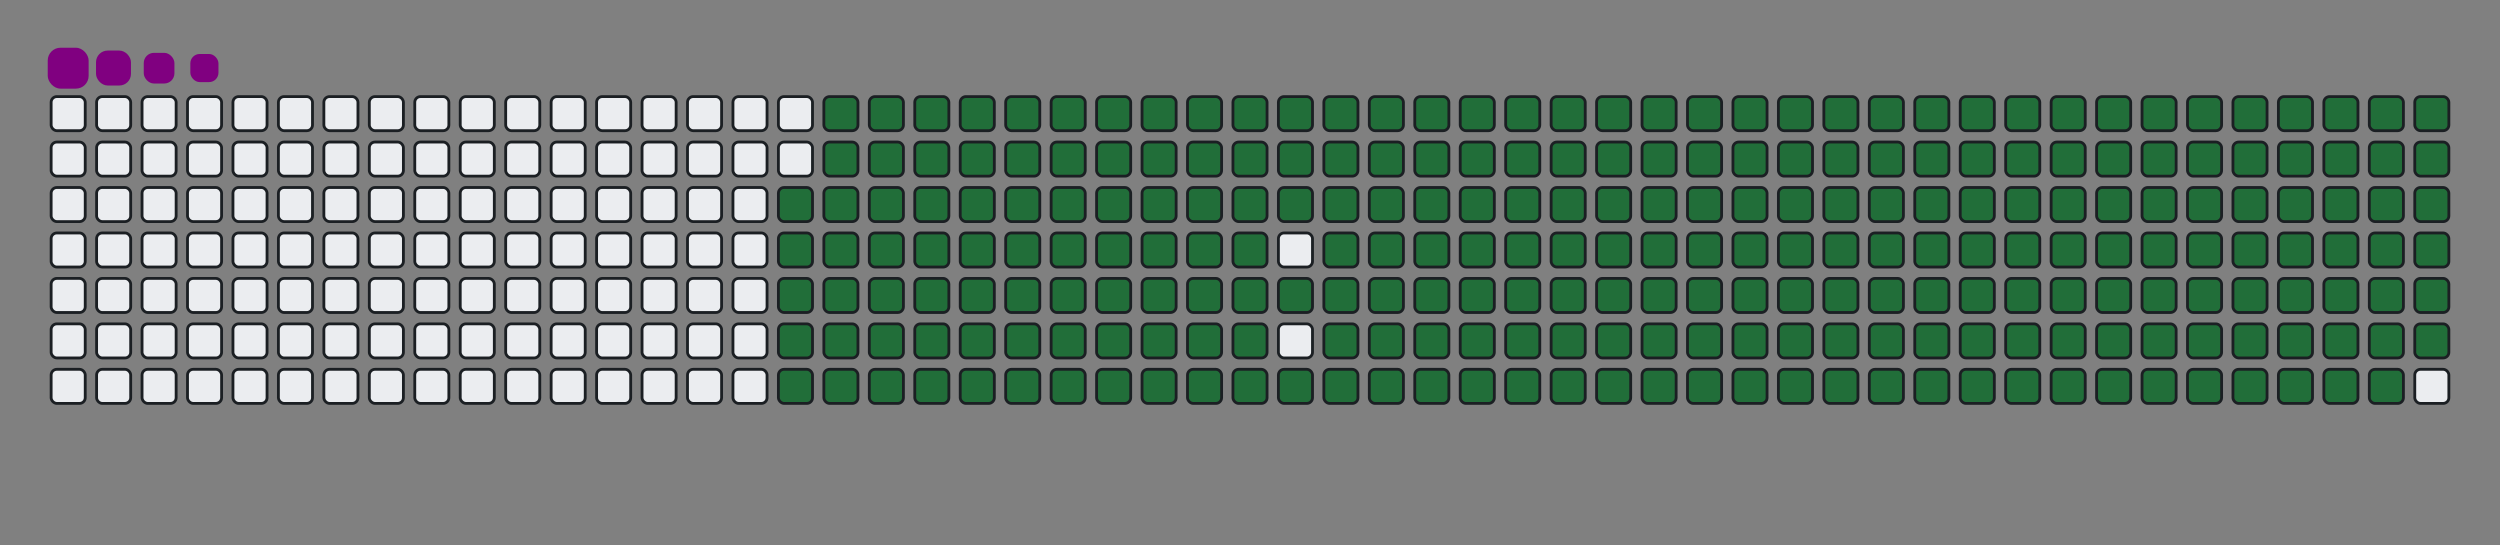 <svg viewBox="-16 -32 880 192" width="880" height="192" xmlns="http://www.w3.org/2000/svg"><rect x="-16" y="-32" width="880" height="192" fill="#808080" stroke="none"/><desc>Generated with https://github.com/Platane/snk</desc><style>:root{--cb:#1b1f230a;--cs:purple;--ce:#ebedf0;--c0:#ebedf0;--c1:#9be9a8;--c2:#40c463;--c3:#30a14e;--c4:#216e39}.c{shape-rendering:geometricPrecision;fill:#ebedf0;stroke-width:1px;stroke:#1b1f230a;animation:none 33700ms linear infinite;width:12px;height:12px}@keyframes c0{48.36%{fill:#216e39}48.38%,100%{fill:#ebedf0}}.c.c0{fill:#216e39;animation-name:c0}@keyframes c1{48.06%{fill:#216e39}48.08%,100%{fill:#ebedf0}}.c.c1{fill:#216e39;animation-name:c1}@keyframes c2{70.91%{fill:#216e39}70.93%,100%{fill:#ebedf0}}.c.c2{fill:#216e39;animation-name:c2}@keyframes c3{70.61%{fill:#216e39}70.63%,100%{fill:#ebedf0}}.c.c3{fill:#216e39;animation-name:c3}@keyframes c4{92.87%{fill:#216e39}92.89%,100%{fill:#ebedf0}}.c.c4{fill:#216e39;animation-name:c4}@keyframes c5{5.33%{fill:#216e39}5.35%,100%{fill:#ebedf0}}.c.c5{fill:#216e39;animation-name:c5}@keyframes c6{26.4%{fill:#216e39}26.42%,100%{fill:#ebedf0}}.c.c6{fill:#216e39;animation-name:c6}@keyframes c7{26.7%{fill:#216e39}26.72%,100%{fill:#ebedf0}}.c.c7{fill:#216e39;animation-name:c7}@keyframes c8{47.76%{fill:#216e39}47.78%,100%{fill:#ebedf0}}.c.c8{fill:#216e39;animation-name:c8}@keyframes c9{49.25%{fill:#216e39}49.27%,100%{fill:#ebedf0}}.c.c9{fill:#216e39;animation-name:c9}@keyframes ca{70.32%{fill:#216e39}70.34%,100%{fill:#ebedf0}}.c.ca{fill:#216e39;animation-name:ca}@keyframes cb{71.8%{fill:#216e39}71.82%,100%{fill:#ebedf0}}.c.cb{fill:#216e39;animation-name:cb}@keyframes cc{5.63%{fill:#216e39}5.65%,100%{fill:#ebedf0}}.c.cc{fill:#216e39;animation-name:cc}@keyframes cd{26.1%{fill:#216e39}26.12%,100%{fill:#ebedf0}}.c.cd{fill:#216e39;animation-name:cd}@keyframes ce{26.99%{fill:#216e39}27.01%,100%{fill:#ebedf0}}.c.ce{fill:#216e39;animation-name:ce}@keyframes cf{47.47%{fill:#216e39}47.49%,100%{fill:#ebedf0}}.c.cf{fill:#216e39;animation-name:cf}@keyframes cg{49.54%{fill:#216e39}49.56%,100%{fill:#ebedf0}}.c.cg{fill:#216e39;animation-name:cg}@keyframes ch{70.02%{fill:#216e39}70.04%,100%{fill:#ebedf0}}.c.ch{fill:#216e39;animation-name:ch}@keyframes ci{72.1%{fill:#216e39}72.12%,100%{fill:#ebedf0}}.c.ci{fill:#216e39;animation-name:ci}@keyframes cj{5.92%{fill:#216e39}5.94%,100%{fill:#ebedf0}}.c.cj{fill:#216e39;animation-name:cj}@keyframes ck{25.81%{fill:#216e39}25.83%,100%{fill:#ebedf0}}.c.ck{fill:#216e39;animation-name:ck}@keyframes cl{27.29%{fill:#216e39}27.31%,100%{fill:#ebedf0}}.c.cl{fill:#216e39;animation-name:cl}@keyframes cm{47.17%{fill:#216e39}47.19%,100%{fill:#ebedf0}}.c.cm{fill:#216e39;animation-name:cm}@keyframes cn{49.84%{fill:#216e39}49.86%,100%{fill:#ebedf0}}.c.cn{fill:#216e39;animation-name:cn}@keyframes co{69.72%{fill:#216e39}69.74%,100%{fill:#ebedf0}}.c.co{fill:#216e39;animation-name:co}@keyframes cp{72.39%{fill:#216e39}72.41%,100%{fill:#ebedf0}}.c.cp{fill:#216e39;animation-name:cp}@keyframes cq{6.22%{fill:#216e39}6.24%,100%{fill:#ebedf0}}.c.cq{fill:#216e39;animation-name:cq}@keyframes cr{25.51%{fill:#216e39}25.53%,100%{fill:#ebedf0}}.c.cr{fill:#216e39;animation-name:cr}@keyframes cs{27.59%{fill:#216e39}27.61%,100%{fill:#ebedf0}}.c.cs{fill:#216e39;animation-name:cs}@keyframes ct{46.87%{fill:#216e39}46.89%,100%{fill:#ebedf0}}.c.ct{fill:#216e39;animation-name:ct}@keyframes cu{50.14%{fill:#216e39}50.16%,100%{fill:#ebedf0}}.c.cu{fill:#216e39;animation-name:cu}@keyframes cv{69.43%{fill:#216e39}69.45%,100%{fill:#ebedf0}}.c.cv{fill:#216e39;animation-name:cv}@keyframes cw{72.69%{fill:#216e39}72.71%,100%{fill:#ebedf0}}.c.cw{fill:#216e39;animation-name:cw}@keyframes cx{6.52%{fill:#216e39}6.54%,100%{fill:#ebedf0}}.c.cx{fill:#216e39;animation-name:cx}@keyframes cy{25.21%{fill:#216e39}25.23%,100%{fill:#ebedf0}}.c.cy{fill:#216e39;animation-name:cy}@keyframes cz{27.88%{fill:#216e39}27.9%,100%{fill:#ebedf0}}.c.cz{fill:#216e39;animation-name:cz}@keyframes c10{46.58%{fill:#216e39}46.6%,100%{fill:#ebedf0}}.c.c10{fill:#216e39;animation-name:c10}@keyframes c11{50.44%{fill:#216e39}50.46%,100%{fill:#ebedf0}}.c.c11{fill:#216e39;animation-name:c11}@keyframes c12{69.13%{fill:#216e39}69.15%,100%{fill:#ebedf0}}.c.c12{fill:#216e39;animation-name:c12}@keyframes c13{72.99%{fill:#216e39}73.01%,100%{fill:#ebedf0}}.c.c13{fill:#216e39;animation-name:c13}@keyframes c14{6.81%{fill:#216e39}6.83%,100%{fill:#ebedf0}}.c.c14{fill:#216e39;animation-name:c14}@keyframes c15{24.92%{fill:#216e39}24.94%,100%{fill:#ebedf0}}.c.c15{fill:#216e39;animation-name:c15}@keyframes c16{28.18%{fill:#216e39}28.2%,100%{fill:#ebedf0}}.c.c16{fill:#216e39;animation-name:c16}@keyframes c17{46.28%{fill:#216e39}46.3%,100%{fill:#ebedf0}}.c.c17{fill:#216e39;animation-name:c17}@keyframes c18{50.73%{fill:#216e39}50.75%,100%{fill:#ebedf0}}.c.c18{fill:#216e39;animation-name:c18}@keyframes c19{68.83%{fill:#216e39}68.85%,100%{fill:#ebedf0}}.c.c19{fill:#216e39;animation-name:c19}@keyframes c1a{73.28%{fill:#216e39}73.3%,100%{fill:#ebedf0}}.c.c1a{fill:#216e39;animation-name:c1a}@keyframes c1b{7.11%{fill:#216e39}7.13%,100%{fill:#ebedf0}}.c.c1b{fill:#216e39;animation-name:c1b}@keyframes c1c{24.62%{fill:#216e39}24.64%,100%{fill:#ebedf0}}.c.c1c{fill:#216e39;animation-name:c1c}@keyframes c1d{28.48%{fill:#216e39}28.5%,100%{fill:#ebedf0}}.c.c1d{fill:#216e39;animation-name:c1d}@keyframes c1e{45.98%{fill:#216e39}46%,100%{fill:#ebedf0}}.c.c1e{fill:#216e39;animation-name:c1e}@keyframes c1f{51.03%{fill:#216e39}51.05%,100%{fill:#ebedf0}}.c.c1f{fill:#216e39;animation-name:c1f}@keyframes c1g{68.54%{fill:#216e39}68.56%,100%{fill:#ebedf0}}.c.c1g{fill:#216e39;animation-name:c1g}@keyframes c1h{73.58%{fill:#216e39}73.6%,100%{fill:#ebedf0}}.c.c1h{fill:#216e39;animation-name:c1h}@keyframes c1i{7.41%{fill:#216e39}7.43%,100%{fill:#ebedf0}}.c.c1i{fill:#216e39;animation-name:c1i}@keyframes c1j{24.32%{fill:#216e39}24.34%,100%{fill:#ebedf0}}.c.c1j{fill:#216e39;animation-name:c1j}@keyframes c1k{28.77%{fill:#216e39}28.79%,100%{fill:#ebedf0}}.c.c1k{fill:#216e39;animation-name:c1k}@keyframes c1l{45.69%{fill:#216e39}45.71%,100%{fill:#ebedf0}}.c.c1l{fill:#216e39;animation-name:c1l}@keyframes c1m{51.33%{fill:#216e39}51.35%,100%{fill:#ebedf0}}.c.c1m{fill:#216e39;animation-name:c1m}@keyframes c1n{68.24%{fill:#216e39}68.26%,100%{fill:#ebedf0}}.c.c1n{fill:#216e39;animation-name:c1n}@keyframes c1o{73.88%{fill:#216e39}73.9%,100%{fill:#ebedf0}}.c.c1o{fill:#216e39;animation-name:c1o}@keyframes c1p{7.71%{fill:#216e39}7.73%,100%{fill:#ebedf0}}.c.c1p{fill:#216e39;animation-name:c1p}@keyframes c1q{24.03%{fill:#216e39}24.05%,100%{fill:#ebedf0}}.c.c1q{fill:#216e39;animation-name:c1q}@keyframes c1r{29.07%{fill:#216e39}29.09%,100%{fill:#ebedf0}}.c.c1r{fill:#216e39;animation-name:c1r}@keyframes c1s{45.39%{fill:#216e39}45.41%,100%{fill:#ebedf0}}.c.c1s{fill:#216e39;animation-name:c1s}@keyframes c1t{51.62%{fill:#216e39}51.64%,100%{fill:#ebedf0}}.c.c1t{fill:#216e39;animation-name:c1t}@keyframes c1u{67.94%{fill:#216e39}67.96%,100%{fill:#ebedf0}}.c.c1u{fill:#216e39;animation-name:c1u}@keyframes c1v{74.17%{fill:#216e39}74.19%,100%{fill:#ebedf0}}.c.c1v{fill:#216e39;animation-name:c1v}@keyframes c1w{8%{fill:#216e39}8.02%,100%{fill:#ebedf0}}.c.c1w{fill:#216e39;animation-name:c1w}@keyframes c1x{23.73%{fill:#216e39}23.75%,100%{fill:#ebedf0}}.c.c1x{fill:#216e39;animation-name:c1x}@keyframes c1y{29.37%{fill:#216e39}29.39%,100%{fill:#ebedf0}}.c.c1y{fill:#216e39;animation-name:c1y}@keyframes c1z{45.09%{fill:#216e39}45.11%,100%{fill:#ebedf0}}.c.c1z{fill:#216e39;animation-name:c1z}@keyframes c20{51.92%{fill:#216e39}51.94%,100%{fill:#ebedf0}}.c.c20{fill:#216e39;animation-name:c20}@keyframes c21{67.65%{fill:#216e39}67.67%,100%{fill:#ebedf0}}.c.c21{fill:#216e39;animation-name:c21}@keyframes c22{74.47%{fill:#216e39}74.49%,100%{fill:#ebedf0}}.c.c22{fill:#216e39;animation-name:c22}@keyframes c23{8.3%{fill:#216e39}8.32%,100%{fill:#ebedf0}}.c.c23{fill:#216e39;animation-name:c23}@keyframes c24{23.43%{fill:#216e39}23.45%,100%{fill:#ebedf0}}.c.c24{fill:#216e39;animation-name:c24}@keyframes c25{29.66%{fill:#216e39}29.68%,100%{fill:#ebedf0}}.c.c25{fill:#216e39;animation-name:c25}@keyframes c26{52.22%{fill:#216e39}52.24%,100%{fill:#ebedf0}}.c.c26{fill:#216e39;animation-name:c26}@keyframes c27{74.77%{fill:#216e39}74.79%,100%{fill:#ebedf0}}.c.c27{fill:#216e39;animation-name:c27}@keyframes c28{8.6%{fill:#216e39}8.62%,100%{fill:#ebedf0}}.c.c28{fill:#216e39;animation-name:c28}@keyframes c29{23.14%{fill:#216e39}23.16%,100%{fill:#ebedf0}}.c.c29{fill:#216e39;animation-name:c29}@keyframes c2a{29.96%{fill:#216e39}29.98%,100%{fill:#ebedf0}}.c.c2a{fill:#216e39;animation-name:c2a}@keyframes c2b{44.5%{fill:#216e39}44.52%,100%{fill:#ebedf0}}.c.c2b{fill:#216e39;animation-name:c2b}@keyframes c2c{52.51%{fill:#216e39}52.53%,100%{fill:#ebedf0}}.c.c2c{fill:#216e39;animation-name:c2c}@keyframes c2d{67.05%{fill:#216e39}67.07%,100%{fill:#ebedf0}}.c.c2d{fill:#216e39;animation-name:c2d}@keyframes c2e{75.06%{fill:#216e39}75.08%,100%{fill:#ebedf0}}.c.c2e{fill:#216e39;animation-name:c2e}@keyframes c2f{8.89%{fill:#216e39}8.91%,100%{fill:#ebedf0}}.c.c2f{fill:#216e39;animation-name:c2f}@keyframes c2g{22.84%{fill:#216e39}22.86%,100%{fill:#ebedf0}}.c.c2g{fill:#216e39;animation-name:c2g}@keyframes c2h{30.26%{fill:#216e39}30.28%,100%{fill:#ebedf0}}.c.c2h{fill:#216e39;animation-name:c2h}@keyframes c2i{44.2%{fill:#216e39}44.22%,100%{fill:#ebedf0}}.c.c2i{fill:#216e39;animation-name:c2i}@keyframes c2j{52.81%{fill:#216e39}52.83%,100%{fill:#ebedf0}}.c.c2j{fill:#216e39;animation-name:c2j}@keyframes c2k{66.76%{fill:#216e39}66.78%,100%{fill:#ebedf0}}.c.c2k{fill:#216e39;animation-name:c2k}@keyframes c2l{75.36%{fill:#216e39}75.38%,100%{fill:#ebedf0}}.c.c2l{fill:#216e39;animation-name:c2l}@keyframes c2m{9.19%{fill:#216e39}9.21%,100%{fill:#ebedf0}}.c.c2m{fill:#216e39;animation-name:c2m}@keyframes c2n{22.54%{fill:#216e39}22.56%,100%{fill:#ebedf0}}.c.c2n{fill:#216e39;animation-name:c2n}@keyframes c2o{30.55%{fill:#216e39}30.57%,100%{fill:#ebedf0}}.c.c2o{fill:#216e39;animation-name:c2o}@keyframes c2p{43.91%{fill:#216e39}43.93%,100%{fill:#ebedf0}}.c.c2p{fill:#216e39;animation-name:c2p}@keyframes c2q{53.11%{fill:#216e39}53.13%,100%{fill:#ebedf0}}.c.c2q{fill:#216e39;animation-name:c2q}@keyframes c2r{66.46%{fill:#216e39}66.48%,100%{fill:#ebedf0}}.c.c2r{fill:#216e39;animation-name:c2r}@keyframes c2s{75.66%{fill:#216e39}75.68%,100%{fill:#ebedf0}}.c.c2s{fill:#216e39;animation-name:c2s}@keyframes c2t{9.49%{fill:#216e39}9.51%,100%{fill:#ebedf0}}.c.c2t{fill:#216e39;animation-name:c2t}@keyframes c2u{22.25%{fill:#216e39}22.27%,100%{fill:#ebedf0}}.c.c2u{fill:#216e39;animation-name:c2u}@keyframes c2v{30.85%{fill:#216e39}30.87%,100%{fill:#ebedf0}}.c.c2v{fill:#216e39;animation-name:c2v}@keyframes c2w{43.61%{fill:#216e39}43.63%,100%{fill:#ebedf0}}.c.c2w{fill:#216e39;animation-name:c2w}@keyframes c2x{53.4%{fill:#216e39}53.42%,100%{fill:#ebedf0}}.c.c2x{fill:#216e39;animation-name:c2x}@keyframes c2y{66.16%{fill:#216e39}66.18%,100%{fill:#ebedf0}}.c.c2y{fill:#216e39;animation-name:c2y}@keyframes c2z{75.95%{fill:#216e39}75.97%,100%{fill:#ebedf0}}.c.c2z{fill:#216e39;animation-name:c2z}@keyframes c30{9.78%{fill:#216e39}9.8%,100%{fill:#ebedf0}}.c.c30{fill:#216e39;animation-name:c30}@keyframes c31{21.95%{fill:#216e39}21.97%,100%{fill:#ebedf0}}.c.c31{fill:#216e39;animation-name:c31}@keyframes c32{31.15%{fill:#216e39}31.17%,100%{fill:#ebedf0}}.c.c32{fill:#216e39;animation-name:c32}@keyframes c33{43.31%{fill:#216e39}43.33%,100%{fill:#ebedf0}}.c.c33{fill:#216e39;animation-name:c33}@keyframes c34{53.7%{fill:#216e39}53.72%,100%{fill:#ebedf0}}.c.c34{fill:#216e39;animation-name:c34}@keyframes c35{65.87%{fill:#216e39}65.89%,100%{fill:#ebedf0}}.c.c35{fill:#216e39;animation-name:c35}@keyframes c36{76.25%{fill:#216e39}76.27%,100%{fill:#ebedf0}}.c.c36{fill:#216e39;animation-name:c36}@keyframes c37{10.08%{fill:#216e39}10.1%,100%{fill:#ebedf0}}.c.c37{fill:#216e39;animation-name:c37}@keyframes c38{21.65%{fill:#216e39}21.67%,100%{fill:#ebedf0}}.c.c38{fill:#216e39;animation-name:c38}@keyframes c39{31.44%{fill:#216e39}31.46%,100%{fill:#ebedf0}}.c.c39{fill:#216e39;animation-name:c39}@keyframes c3a{43.02%{fill:#216e39}43.04%,100%{fill:#ebedf0}}.c.c3a{fill:#216e39;animation-name:c3a}@keyframes c3b{54%{fill:#216e39}54.02%,100%{fill:#ebedf0}}.c.c3b{fill:#216e39;animation-name:c3b}@keyframes c3c{65.57%{fill:#216e39}65.59%,100%{fill:#ebedf0}}.c.c3c{fill:#216e39;animation-name:c3c}@keyframes c3d{76.55%{fill:#216e39}76.57%,100%{fill:#ebedf0}}.c.c3d{fill:#216e39;animation-name:c3d}@keyframes c3e{10.38%{fill:#216e39}10.4%,100%{fill:#ebedf0}}.c.c3e{fill:#216e39;animation-name:c3e}@keyframes c3f{21.35%{fill:#216e39}21.37%,100%{fill:#ebedf0}}.c.c3f{fill:#216e39;animation-name:c3f}@keyframes c3g{31.74%{fill:#216e39}31.76%,100%{fill:#ebedf0}}.c.c3g{fill:#216e39;animation-name:c3g}@keyframes c3h{42.72%{fill:#216e39}42.74%,100%{fill:#ebedf0}}.c.c3h{fill:#216e39;animation-name:c3h}@keyframes c3i{54.29%{fill:#216e39}54.31%,100%{fill:#ebedf0}}.c.c3i{fill:#216e39;animation-name:c3i}@keyframes c3j{65.27%{fill:#216e39}65.29%,100%{fill:#ebedf0}}.c.c3j{fill:#216e39;animation-name:c3j}@keyframes c3k{76.84%{fill:#216e39}76.86%,100%{fill:#ebedf0}}.c.c3k{fill:#216e39;animation-name:c3k}@keyframes c3l{10.67%{fill:#216e39}10.69%,100%{fill:#ebedf0}}.c.c3l{fill:#216e39;animation-name:c3l}@keyframes c3m{21.06%{fill:#216e39}21.08%,100%{fill:#ebedf0}}.c.c3m{fill:#216e39;animation-name:c3m}@keyframes c3n{32.04%{fill:#216e39}32.06%,100%{fill:#ebedf0}}.c.c3n{fill:#216e39;animation-name:c3n}@keyframes c3o{42.42%{fill:#216e39}42.44%,100%{fill:#ebedf0}}.c.c3o{fill:#216e39;animation-name:c3o}@keyframes c3p{54.59%{fill:#216e39}54.61%,100%{fill:#ebedf0}}.c.c3p{fill:#216e39;animation-name:c3p}@keyframes c3q{64.98%{fill:#216e39}65%,100%{fill:#ebedf0}}.c.c3q{fill:#216e39;animation-name:c3q}@keyframes c3r{77.14%{fill:#216e39}77.16%,100%{fill:#ebedf0}}.c.c3r{fill:#216e39;animation-name:c3r}@keyframes c3s{10.97%{fill:#216e39}10.99%,100%{fill:#ebedf0}}.c.c3s{fill:#216e39;animation-name:c3s}@keyframes c3t{20.76%{fill:#216e39}20.78%,100%{fill:#ebedf0}}.c.c3t{fill:#216e39;animation-name:c3t}@keyframes c3u{32.33%{fill:#216e39}32.35%,100%{fill:#ebedf0}}.c.c3u{fill:#216e39;animation-name:c3u}@keyframes c3v{42.13%{fill:#216e39}42.15%,100%{fill:#ebedf0}}.c.c3v{fill:#216e39;animation-name:c3v}@keyframes c3w{54.89%{fill:#216e39}54.91%,100%{fill:#ebedf0}}.c.c3w{fill:#216e39;animation-name:c3w}@keyframes c3x{64.68%{fill:#216e39}64.7%,100%{fill:#ebedf0}}.c.c3x{fill:#216e39;animation-name:c3x}@keyframes c3y{77.44%{fill:#216e39}77.46%,100%{fill:#ebedf0}}.c.c3y{fill:#216e39;animation-name:c3y}@keyframes c3z{11.27%{fill:#216e39}11.29%,100%{fill:#ebedf0}}.c.c3z{fill:#216e39;animation-name:c3z}@keyframes c40{20.46%{fill:#216e39}20.48%,100%{fill:#ebedf0}}.c.c40{fill:#216e39;animation-name:c40}@keyframes c41{32.63%{fill:#216e39}32.65%,100%{fill:#ebedf0}}.c.c41{fill:#216e39;animation-name:c41}@keyframes c42{41.83%{fill:#216e39}41.85%,100%{fill:#ebedf0}}.c.c42{fill:#216e39;animation-name:c42}@keyframes c43{55.18%{fill:#216e39}55.2%,100%{fill:#ebedf0}}.c.c43{fill:#216e39;animation-name:c43}@keyframes c44{64.38%{fill:#216e39}64.4%,100%{fill:#ebedf0}}.c.c44{fill:#216e39;animation-name:c44}@keyframes c45{77.73%{fill:#216e39}77.75%,100%{fill:#ebedf0}}.c.c45{fill:#216e39;animation-name:c45}@keyframes c46{11.56%{fill:#216e39}11.58%,100%{fill:#ebedf0}}.c.c46{fill:#216e39;animation-name:c46}@keyframes c47{20.17%{fill:#216e39}20.19%,100%{fill:#ebedf0}}.c.c47{fill:#216e39;animation-name:c47}@keyframes c48{32.93%{fill:#216e39}32.95%,100%{fill:#ebedf0}}.c.c48{fill:#216e39;animation-name:c48}@keyframes c49{41.53%{fill:#216e39}41.55%,100%{fill:#ebedf0}}.c.c49{fill:#216e39;animation-name:c49}@keyframes c4a{55.48%{fill:#216e39}55.5%,100%{fill:#ebedf0}}.c.c4a{fill:#216e39;animation-name:c4a}@keyframes c4b{64.08%{fill:#216e39}64.1%,100%{fill:#ebedf0}}.c.c4b{fill:#216e39;animation-name:c4b}@keyframes c4c{78.03%{fill:#216e39}78.05%,100%{fill:#ebedf0}}.c.c4c{fill:#216e39;animation-name:c4c}@keyframes c4d{11.86%{fill:#216e39}11.88%,100%{fill:#ebedf0}}.c.c4d{fill:#216e39;animation-name:c4d}@keyframes c4e{19.87%{fill:#216e39}19.89%,100%{fill:#ebedf0}}.c.c4e{fill:#216e39;animation-name:c4e}@keyframes c4f{33.22%{fill:#216e39}33.24%,100%{fill:#ebedf0}}.c.c4f{fill:#216e39;animation-name:c4f}@keyframes c4g{41.24%{fill:#216e39}41.26%,100%{fill:#ebedf0}}.c.c4g{fill:#216e39;animation-name:c4g}@keyframes c4h{55.78%{fill:#216e39}55.8%,100%{fill:#ebedf0}}.c.c4h{fill:#216e39;animation-name:c4h}@keyframes c4i{63.79%{fill:#216e39}63.81%,100%{fill:#ebedf0}}.c.c4i{fill:#216e39;animation-name:c4i}@keyframes c4j{78.33%{fill:#216e39}78.35%,100%{fill:#ebedf0}}.c.c4j{fill:#216e39;animation-name:c4j}@keyframes c4k{12.16%{fill:#216e39}12.18%,100%{fill:#ebedf0}}.c.c4k{fill:#216e39;animation-name:c4k}@keyframes c4l{19.57%{fill:#216e39}19.59%,100%{fill:#ebedf0}}.c.c4l{fill:#216e39;animation-name:c4l}@keyframes c4m{33.52%{fill:#216e39}33.54%,100%{fill:#ebedf0}}.c.c4m{fill:#216e39;animation-name:c4m}@keyframes c4n{40.94%{fill:#216e39}40.96%,100%{fill:#ebedf0}}.c.c4n{fill:#216e39;animation-name:c4n}@keyframes c4o{56.07%{fill:#216e39}56.09%,100%{fill:#ebedf0}}.c.c4o{fill:#216e39;animation-name:c4o}@keyframes c4p{63.49%{fill:#216e39}63.51%,100%{fill:#ebedf0}}.c.c4p{fill:#216e39;animation-name:c4p}@keyframes c4q{78.63%{fill:#216e39}78.65%,100%{fill:#ebedf0}}.c.c4q{fill:#216e39;animation-name:c4q}@keyframes c4r{12.45%{fill:#216e39}12.47%,100%{fill:#ebedf0}}.c.c4r{fill:#216e39;animation-name:c4r}@keyframes c4s{19.28%{fill:#216e39}19.3%,100%{fill:#ebedf0}}.c.c4s{fill:#216e39;animation-name:c4s}@keyframes c4t{33.82%{fill:#216e39}33.84%,100%{fill:#ebedf0}}.c.c4t{fill:#216e39;animation-name:c4t}@keyframes c4u{40.64%{fill:#216e39}40.66%,100%{fill:#ebedf0}}.c.c4u{fill:#216e39;animation-name:c4u}@keyframes c4v{56.37%{fill:#216e39}56.39%,100%{fill:#ebedf0}}.c.c4v{fill:#216e39;animation-name:c4v}@keyframes c4w{63.19%{fill:#216e39}63.21%,100%{fill:#ebedf0}}.c.c4w{fill:#216e39;animation-name:c4w}@keyframes c4x{78.92%{fill:#216e39}78.94%,100%{fill:#ebedf0}}.c.c4x{fill:#216e39;animation-name:c4x}@keyframes c4y{12.75%{fill:#216e39}12.77%,100%{fill:#ebedf0}}.c.c4y{fill:#216e39;animation-name:c4y}@keyframes c4z{18.98%{fill:#216e39}19%,100%{fill:#ebedf0}}.c.c4z{fill:#216e39;animation-name:c4z}@keyframes c50{34.11%{fill:#216e39}34.13%,100%{fill:#ebedf0}}.c.c50{fill:#216e39;animation-name:c50}@keyframes c51{40.35%{fill:#216e39}40.37%,100%{fill:#ebedf0}}.c.c51{fill:#216e39;animation-name:c51}@keyframes c52{56.67%{fill:#216e39}56.69%,100%{fill:#ebedf0}}.c.c52{fill:#216e39;animation-name:c52}@keyframes c53{62.9%{fill:#216e39}62.92%,100%{fill:#ebedf0}}.c.c53{fill:#216e39;animation-name:c53}@keyframes c54{79.22%{fill:#216e39}79.24%,100%{fill:#ebedf0}}.c.c54{fill:#216e39;animation-name:c54}@keyframes c55{13.05%{fill:#216e39}13.07%,100%{fill:#ebedf0}}.c.c55{fill:#216e39;animation-name:c55}@keyframes c56{18.68%{fill:#216e39}18.7%,100%{fill:#ebedf0}}.c.c56{fill:#216e39;animation-name:c56}@keyframes c57{34.41%{fill:#216e39}34.43%,100%{fill:#ebedf0}}.c.c57{fill:#216e39;animation-name:c57}@keyframes c58{40.05%{fill:#216e39}40.07%,100%{fill:#ebedf0}}.c.c58{fill:#216e39;animation-name:c58}@keyframes c59{56.96%{fill:#216e39}56.98%,100%{fill:#ebedf0}}.c.c59{fill:#216e39;animation-name:c59}@keyframes c5a{62.6%{fill:#216e39}62.62%,100%{fill:#ebedf0}}.c.c5a{fill:#216e39;animation-name:c5a}@keyframes c5b{79.52%{fill:#216e39}79.54%,100%{fill:#ebedf0}}.c.c5b{fill:#216e39;animation-name:c5b}@keyframes c5c{13.34%{fill:#216e39}13.36%,100%{fill:#ebedf0}}.c.c5c{fill:#216e39;animation-name:c5c}@keyframes c5d{18.39%{fill:#216e39}18.41%,100%{fill:#ebedf0}}.c.c5d{fill:#216e39;animation-name:c5d}@keyframes c5e{34.71%{fill:#216e39}34.73%,100%{fill:#ebedf0}}.c.c5e{fill:#216e39;animation-name:c5e}@keyframes c5f{39.75%{fill:#216e39}39.77%,100%{fill:#ebedf0}}.c.c5f{fill:#216e39;animation-name:c5f}@keyframes c5g{57.26%{fill:#216e39}57.28%,100%{fill:#ebedf0}}.c.c5g{fill:#216e39;animation-name:c5g}@keyframes c5h{62.3%{fill:#216e39}62.32%,100%{fill:#ebedf0}}.c.c5h{fill:#216e39;animation-name:c5h}@keyframes c5i{79.81%{fill:#216e39}79.83%,100%{fill:#ebedf0}}.c.c5i{fill:#216e39;animation-name:c5i}@keyframes c5j{13.64%{fill:#216e39}13.66%,100%{fill:#ebedf0}}.c.c5j{fill:#216e39;animation-name:c5j}@keyframes c5k{18.09%{fill:#216e39}18.11%,100%{fill:#ebedf0}}.c.c5k{fill:#216e39;animation-name:c5k}@keyframes c5l{35%{fill:#216e39}35.02%,100%{fill:#ebedf0}}.c.c5l{fill:#216e39;animation-name:c5l}@keyframes c5m{39.46%{fill:#216e39}39.48%,100%{fill:#ebedf0}}.c.c5m{fill:#216e39;animation-name:c5m}@keyframes c5n{57.56%{fill:#216e39}57.58%,100%{fill:#ebedf0}}.c.c5n{fill:#216e39;animation-name:c5n}@keyframes c5o{62.01%{fill:#216e39}62.03%,100%{fill:#ebedf0}}.c.c5o{fill:#216e39;animation-name:c5o}@keyframes c5p{80.11%{fill:#216e39}80.13%,100%{fill:#ebedf0}}.c.c5p{fill:#216e39;animation-name:c5p}@keyframes c5q{13.94%{fill:#216e39}13.96%,100%{fill:#ebedf0}}.c.c5q{fill:#216e39;animation-name:c5q}@keyframes c5r{17.79%{fill:#216e39}17.81%,100%{fill:#ebedf0}}.c.c5r{fill:#216e39;animation-name:c5r}@keyframes c5s{35.3%{fill:#216e39}35.32%,100%{fill:#ebedf0}}.c.c5s{fill:#216e39;animation-name:c5s}@keyframes c5t{39.16%{fill:#216e39}39.18%,100%{fill:#ebedf0}}.c.c5t{fill:#216e39;animation-name:c5t}@keyframes c5u{57.85%{fill:#216e39}57.87%,100%{fill:#ebedf0}}.c.c5u{fill:#216e39;animation-name:c5u}@keyframes c5v{61.71%{fill:#216e39}61.73%,100%{fill:#ebedf0}}.c.c5v{fill:#216e39;animation-name:c5v}@keyframes c5w{80.41%{fill:#216e39}80.43%,100%{fill:#ebedf0}}.c.c5w{fill:#216e39;animation-name:c5w}@keyframes c5x{14.23%{fill:#216e39}14.25%,100%{fill:#ebedf0}}.c.c5x{fill:#216e39;animation-name:c5x}@keyframes c5y{17.5%{fill:#216e39}17.52%,100%{fill:#ebedf0}}.c.c5y{fill:#216e39;animation-name:c5y}@keyframes c5z{35.6%{fill:#216e39}35.62%,100%{fill:#ebedf0}}.c.c5z{fill:#216e39;animation-name:c5z}@keyframes c60{38.86%{fill:#216e39}38.88%,100%{fill:#ebedf0}}.c.c60{fill:#216e39;animation-name:c60}@keyframes c61{58.15%{fill:#216e39}58.17%,100%{fill:#ebedf0}}.c.c61{fill:#216e39;animation-name:c61}@keyframes c62{61.41%{fill:#216e39}61.43%,100%{fill:#ebedf0}}.c.c62{fill:#216e39;animation-name:c62}@keyframes c63{80.7%{fill:#216e39}80.72%,100%{fill:#ebedf0}}.c.c63{fill:#216e39;animation-name:c63}@keyframes c64{14.53%{fill:#216e39}14.55%,100%{fill:#ebedf0}}.c.c64{fill:#216e39;animation-name:c64}@keyframes c65{17.2%{fill:#216e39}17.22%,100%{fill:#ebedf0}}.c.c65{fill:#216e39;animation-name:c65}@keyframes c66{35.9%{fill:#216e39}35.92%,100%{fill:#ebedf0}}.c.c66{fill:#216e39;animation-name:c66}@keyframes c67{38.57%{fill:#216e39}38.59%,100%{fill:#ebedf0}}.c.c67{fill:#216e39;animation-name:c67}@keyframes c68{58.45%{fill:#216e39}58.47%,100%{fill:#ebedf0}}.c.c68{fill:#216e39;animation-name:c68}@keyframes c69{61.12%{fill:#216e39}61.14%,100%{fill:#ebedf0}}.c.c69{fill:#216e39;animation-name:c69}@keyframes c6a{81%{fill:#216e39}81.02%,100%{fill:#ebedf0}}.c.c6a{fill:#216e39;animation-name:c6a}@keyframes c6b{14.83%{fill:#216e39}14.85%,100%{fill:#ebedf0}}.c.c6b{fill:#216e39;animation-name:c6b}@keyframes c6c{16.9%{fill:#216e39}16.92%,100%{fill:#ebedf0}}.c.c6c{fill:#216e39;animation-name:c6c}@keyframes c6d{36.19%{fill:#216e39}36.21%,100%{fill:#ebedf0}}.c.c6d{fill:#216e39;animation-name:c6d}@keyframes c6e{38.27%{fill:#216e39}38.29%,100%{fill:#ebedf0}}.c.c6e{fill:#216e39;animation-name:c6e}@keyframes c6f{58.74%{fill:#216e39}58.76%,100%{fill:#ebedf0}}.c.c6f{fill:#216e39;animation-name:c6f}@keyframes c6g{60.82%{fill:#216e39}60.84%,100%{fill:#ebedf0}}.c.c6g{fill:#216e39;animation-name:c6g}@keyframes c6h{81.3%{fill:#216e39}81.32%,100%{fill:#ebedf0}}.c.c6h{fill:#216e39;animation-name:c6h}@keyframes c6i{15.12%{fill:#216e39}15.14%,100%{fill:#ebedf0}}.c.c6i{fill:#216e39;animation-name:c6i}@keyframes c6j{16.61%{fill:#216e39}16.63%,100%{fill:#ebedf0}}.c.c6j{fill:#216e39;animation-name:c6j}@keyframes c6k{36.49%{fill:#216e39}36.51%,100%{fill:#ebedf0}}.c.c6k{fill:#216e39;animation-name:c6k}@keyframes c6l{37.97%{fill:#216e39}37.99%,100%{fill:#ebedf0}}.c.c6l{fill:#216e39;animation-name:c6l}@keyframes c6m{59.04%{fill:#216e39}59.06%,100%{fill:#ebedf0}}.c.c6m{fill:#216e39;animation-name:c6m}@keyframes c6n{60.52%{fill:#216e39}60.54%,100%{fill:#ebedf0}}.c.c6n{fill:#216e39;animation-name:c6n}@keyframes c6o{81.59%{fill:#216e39}81.61%,100%{fill:#ebedf0}}.c.c6o{fill:#216e39;animation-name:c6o}@keyframes c6p{15.42%{fill:#216e39}15.44%,100%{fill:#ebedf0}}.c.c6p{fill:#216e39;animation-name:c6p}@keyframes c6q{16.31%{fill:#216e39}16.33%,100%{fill:#ebedf0}}.c.c6q{fill:#216e39;animation-name:c6q}@keyframes c6r{36.79%{fill:#216e39}36.81%,100%{fill:#ebedf0}}.c.c6r{fill:#216e39;animation-name:c6r}@keyframes c6s{37.68%{fill:#216e39}37.7%,100%{fill:#ebedf0}}.c.c6s{fill:#216e39;animation-name:c6s}@keyframes c6t{59.34%{fill:#216e39}59.36%,100%{fill:#ebedf0}}.c.c6t{fill:#216e39;animation-name:c6t}@keyframes c6u{60.23%{fill:#216e39}60.25%,100%{fill:#ebedf0}}.c.c6u{fill:#216e39;animation-name:c6u}@keyframes c6v{81.89%{fill:#216e39}81.91%,100%{fill:#ebedf0}}.c.c6v{fill:#216e39;animation-name:c6v}@keyframes c6w{15.72%{fill:#216e39}15.74%,100%{fill:#ebedf0}}.c.c6w{fill:#216e39;animation-name:c6w}@keyframes c6x{16.01%{fill:#216e39}16.03%,100%{fill:#ebedf0}}.c.c6x{fill:#216e39;animation-name:c6x}@keyframes c6y{37.08%{fill:#216e39}37.1%,100%{fill:#ebedf0}}.c.c6y{fill:#216e39;animation-name:c6y}@keyframes c6z{37.38%{fill:#216e39}37.4%,100%{fill:#ebedf0}}.c.c6z{fill:#216e39;animation-name:c6z}@keyframes c70{59.63%{fill:#216e39}59.65%,100%{fill:#ebedf0}}.c.c70{fill:#216e39;animation-name:c70}@keyframes c71{59.93%{fill:#216e39}59.95%,100%{fill:#ebedf0}}.c.c71{fill:#216e39;animation-name:c71}.u{transform-origin:0 0;transform:scale(0,1);animation:none linear 33700ms infinite}@keyframes u0{5.33%{transform:scale(0.000,1)}5.35%,5.63%{transform:scale(0.004,1)}5.65%,5.92%{transform:scale(0.008,1)}5.94%,6.22%{transform:scale(0.012,1)}6.24%,6.52%{transform:scale(0.016,1)}6.54%,6.81%{transform:scale(0.020,1)}6.83%,7.11%{transform:scale(0.024,1)}7.13%,7.41%{transform:scale(0.028,1)}7.43%,7.71%{transform:scale(0.031,1)}7.73%,8%{transform:scale(0.035,1)}8.02%,8.3%{transform:scale(0.039,1)}8.32%,8.6%{transform:scale(0.043,1)}8.62%,8.89%{transform:scale(0.047,1)}8.91%,9.19%{transform:scale(0.051,1)}9.21%,9.49%{transform:scale(0.055,1)}9.51%,9.78%{transform:scale(0.059,1)}9.8%,10.08%{transform:scale(0.063,1)}10.1%,10.38%{transform:scale(0.067,1)}10.4%,10.67%{transform:scale(0.071,1)}10.69%,10.97%{transform:scale(0.075,1)}10.99%,11.27%{transform:scale(0.079,1)}11.29%,11.56%{transform:scale(0.083,1)}11.58%,11.86%{transform:scale(0.087,1)}11.88%,12.16%{transform:scale(0.091,1)}12.18%,12.45%{transform:scale(0.094,1)}12.47%,12.75%{transform:scale(0.098,1)}12.77%,13.05%{transform:scale(0.102,1)}13.07%,13.34%{transform:scale(0.106,1)}13.36%,13.64%{transform:scale(0.110,1)}13.66%,13.94%{transform:scale(0.114,1)}13.96%,14.23%{transform:scale(0.118,1)}14.25%,14.53%{transform:scale(0.122,1)}14.55%,14.83%{transform:scale(0.126,1)}14.85%,15.12%{transform:scale(0.130,1)}15.14%,15.42%{transform:scale(0.134,1)}15.44%,15.72%{transform:scale(0.138,1)}15.74%,16.01%{transform:scale(0.142,1)}16.03%,16.31%{transform:scale(0.146,1)}16.33%,16.61%{transform:scale(0.150,1)}16.63%,16.9%{transform:scale(0.154,1)}16.92%,17.2%{transform:scale(0.157,1)}17.22%,17.5%{transform:scale(0.161,1)}17.52%,17.79%{transform:scale(0.165,1)}17.81%,18.09%{transform:scale(0.169,1)}18.11%,18.39%{transform:scale(0.173,1)}18.41%,18.68%{transform:scale(0.177,1)}18.7%,18.98%{transform:scale(0.181,1)}19%,19.28%{transform:scale(0.185,1)}19.3%,19.57%{transform:scale(0.189,1)}19.59%,19.87%{transform:scale(0.193,1)}19.89%,20.17%{transform:scale(0.197,1)}20.19%,20.46%{transform:scale(0.201,1)}20.48%,20.76%{transform:scale(0.205,1)}20.78%,21.06%{transform:scale(0.209,1)}21.08%,21.35%{transform:scale(0.213,1)}21.37%,21.65%{transform:scale(0.217,1)}21.67%,21.95%{transform:scale(0.220,1)}21.97%,22.25%{transform:scale(0.224,1)}22.27%,22.54%{transform:scale(0.228,1)}22.56%,22.84%{transform:scale(0.232,1)}22.86%,23.14%{transform:scale(0.236,1)}23.16%,23.43%{transform:scale(0.240,1)}23.45%,23.73%{transform:scale(0.244,1)}23.75%,24.03%{transform:scale(0.248,1)}24.05%,24.32%{transform:scale(0.252,1)}24.34%,24.62%{transform:scale(0.256,1)}24.64%,24.92%{transform:scale(0.260,1)}24.94%,25.21%{transform:scale(0.264,1)}25.23%,25.51%{transform:scale(0.268,1)}25.53%,25.81%{transform:scale(0.272,1)}25.83%,26.1%{transform:scale(0.276,1)}26.12%,26.4%{transform:scale(0.280,1)}26.42%,26.7%{transform:scale(0.283,1)}26.72%,26.99%{transform:scale(0.287,1)}27.01%,27.29%{transform:scale(0.291,1)}27.31%,27.59%{transform:scale(0.295,1)}27.61%,27.88%{transform:scale(0.299,1)}27.9%,28.18%{transform:scale(0.303,1)}28.2%,28.48%{transform:scale(0.307,1)}28.5%,28.77%{transform:scale(0.311,1)}28.79%,29.07%{transform:scale(0.315,1)}29.09%,29.37%{transform:scale(0.319,1)}29.39%,29.66%{transform:scale(0.323,1)}29.68%,29.96%{transform:scale(0.327,1)}29.98%,30.26%{transform:scale(0.331,1)}30.28%,30.55%{transform:scale(0.335,1)}30.57%,30.85%{transform:scale(0.339,1)}30.87%,31.15%{transform:scale(0.343,1)}31.17%,31.44%{transform:scale(0.346,1)}31.46%,31.74%{transform:scale(0.350,1)}31.76%,32.04%{transform:scale(0.354,1)}32.06%,32.33%{transform:scale(0.358,1)}32.35%,32.63%{transform:scale(0.362,1)}32.65%,32.93%{transform:scale(0.366,1)}32.95%,33.22%{transform:scale(0.370,1)}33.24%,33.52%{transform:scale(0.374,1)}33.54%,33.82%{transform:scale(0.378,1)}33.84%,34.11%{transform:scale(0.382,1)}34.13%,34.41%{transform:scale(0.386,1)}34.43%,34.71%{transform:scale(0.390,1)}34.73%,35%{transform:scale(0.394,1)}35.02%,35.3%{transform:scale(0.398,1)}35.32%,35.6%{transform:scale(0.402,1)}35.62%,35.9%{transform:scale(0.406,1)}35.92%,36.19%{transform:scale(0.409,1)}36.21%,36.49%{transform:scale(0.413,1)}36.51%,36.79%{transform:scale(0.417,1)}36.81%,37.08%{transform:scale(0.421,1)}37.1%,37.38%{transform:scale(0.425,1)}37.4%,37.68%{transform:scale(0.429,1)}37.7%,37.97%{transform:scale(0.433,1)}37.99%,38.27%{transform:scale(0.437,1)}38.29%,38.57%{transform:scale(0.441,1)}38.59%,38.86%{transform:scale(0.445,1)}38.88%,39.16%{transform:scale(0.449,1)}39.18%,39.46%{transform:scale(0.453,1)}39.48%,39.75%{transform:scale(0.457,1)}39.77%,40.05%{transform:scale(0.461,1)}40.07%,40.35%{transform:scale(0.465,1)}40.37%,40.64%{transform:scale(0.469,1)}40.66%,40.94%{transform:scale(0.472,1)}40.96%,41.24%{transform:scale(0.476,1)}41.26%,41.53%{transform:scale(0.480,1)}41.55%,41.83%{transform:scale(0.484,1)}41.85%,42.13%{transform:scale(0.488,1)}42.15%,42.42%{transform:scale(0.492,1)}42.44%,42.72%{transform:scale(0.496,1)}42.74%,43.02%{transform:scale(0.500,1)}43.04%,43.31%{transform:scale(0.504,1)}43.33%,43.61%{transform:scale(0.508,1)}43.63%,43.91%{transform:scale(0.512,1)}43.93%,44.2%{transform:scale(0.516,1)}44.22%,44.5%{transform:scale(0.520,1)}44.52%,45.09%{transform:scale(0.524,1)}45.11%,45.39%{transform:scale(0.528,1)}45.41%,45.69%{transform:scale(0.531,1)}45.71%,45.98%{transform:scale(0.535,1)}46%,46.28%{transform:scale(0.539,1)}46.3%,46.58%{transform:scale(0.543,1)}46.6%,46.87%{transform:scale(0.547,1)}46.89%,47.17%{transform:scale(0.551,1)}47.19%,47.47%{transform:scale(0.555,1)}47.49%,47.76%{transform:scale(0.559,1)}47.78%,48.06%{transform:scale(0.563,1)}48.08%,48.36%{transform:scale(0.567,1)}48.38%,49.25%{transform:scale(0.571,1)}49.27%,49.54%{transform:scale(0.575,1)}49.56%,49.84%{transform:scale(0.579,1)}49.86%,50.14%{transform:scale(0.583,1)}50.16%,50.44%{transform:scale(0.587,1)}50.46%,50.73%{transform:scale(0.591,1)}50.75%,51.03%{transform:scale(0.594,1)}51.05%,51.33%{transform:scale(0.598,1)}51.35%,51.62%{transform:scale(0.602,1)}51.64%,51.92%{transform:scale(0.606,1)}51.94%,52.22%{transform:scale(0.610,1)}52.24%,52.51%{transform:scale(0.614,1)}52.53%,52.81%{transform:scale(0.618,1)}52.83%,53.11%{transform:scale(0.622,1)}53.13%,53.4%{transform:scale(0.626,1)}53.42%,53.7%{transform:scale(0.630,1)}53.72%,54%{transform:scale(0.634,1)}54.02%,54.29%{transform:scale(0.638,1)}54.31%,54.59%{transform:scale(0.642,1)}54.61%,54.89%{transform:scale(0.646,1)}54.91%,55.18%{transform:scale(0.650,1)}55.2%,55.48%{transform:scale(0.654,1)}55.5%,55.78%{transform:scale(0.657,1)}55.8%,56.07%{transform:scale(0.661,1)}56.09%,56.37%{transform:scale(0.665,1)}56.39%,56.67%{transform:scale(0.669,1)}56.69%,56.96%{transform:scale(0.673,1)}56.98%,57.26%{transform:scale(0.677,1)}57.28%,57.56%{transform:scale(0.681,1)}57.58%,57.85%{transform:scale(0.685,1)}57.87%,58.15%{transform:scale(0.689,1)}58.17%,58.45%{transform:scale(0.693,1)}58.47%,58.74%{transform:scale(0.697,1)}58.76%,59.04%{transform:scale(0.701,1)}59.06%,59.34%{transform:scale(0.705,1)}59.36%,59.63%{transform:scale(0.709,1)}59.65%,59.93%{transform:scale(0.713,1)}59.95%,60.23%{transform:scale(0.717,1)}60.25%,60.52%{transform:scale(0.720,1)}60.54%,60.82%{transform:scale(0.724,1)}60.84%,61.12%{transform:scale(0.728,1)}61.14%,61.41%{transform:scale(0.732,1)}61.43%,61.71%{transform:scale(0.736,1)}61.73%,62.01%{transform:scale(0.740,1)}62.03%,62.3%{transform:scale(0.744,1)}62.32%,62.6%{transform:scale(0.748,1)}62.62%,62.9%{transform:scale(0.752,1)}62.92%,63.19%{transform:scale(0.756,1)}63.21%,63.49%{transform:scale(0.760,1)}63.51%,63.79%{transform:scale(0.764,1)}63.81%,64.08%{transform:scale(0.768,1)}64.1%,64.38%{transform:scale(0.772,1)}64.4%,64.68%{transform:scale(0.776,1)}64.7%,64.98%{transform:scale(0.780,1)}65%,65.27%{transform:scale(0.783,1)}65.29%,65.57%{transform:scale(0.787,1)}65.59%,65.87%{transform:scale(0.791,1)}65.89%,66.16%{transform:scale(0.795,1)}66.18%,66.46%{transform:scale(0.799,1)}66.48%,66.76%{transform:scale(0.803,1)}66.78%,67.05%{transform:scale(0.807,1)}67.07%,67.65%{transform:scale(0.811,1)}67.67%,67.94%{transform:scale(0.815,1)}67.96%,68.24%{transform:scale(0.819,1)}68.26%,68.54%{transform:scale(0.823,1)}68.56%,68.83%{transform:scale(0.827,1)}68.85%,69.13%{transform:scale(0.831,1)}69.15%,69.43%{transform:scale(0.835,1)}69.45%,69.72%{transform:scale(0.839,1)}69.74%,70.02%{transform:scale(0.843,1)}70.04%,70.32%{transform:scale(0.846,1)}70.34%,70.61%{transform:scale(0.850,1)}70.63%,70.91%{transform:scale(0.854,1)}70.93%,71.8%{transform:scale(0.858,1)}71.82%,72.1%{transform:scale(0.862,1)}72.12%,72.39%{transform:scale(0.866,1)}72.41%,72.69%{transform:scale(0.870,1)}72.71%,72.99%{transform:scale(0.874,1)}73.01%,73.28%{transform:scale(0.878,1)}73.3%,73.58%{transform:scale(0.882,1)}73.6%,73.88%{transform:scale(0.886,1)}73.9%,74.17%{transform:scale(0.890,1)}74.19%,74.47%{transform:scale(0.894,1)}74.49%,74.77%{transform:scale(0.898,1)}74.79%,75.06%{transform:scale(0.902,1)}75.08%,75.36%{transform:scale(0.906,1)}75.38%,75.66%{transform:scale(0.909,1)}75.68%,75.95%{transform:scale(0.913,1)}75.97%,76.25%{transform:scale(0.917,1)}76.27%,76.55%{transform:scale(0.921,1)}76.57%,76.84%{transform:scale(0.925,1)}76.86%,77.14%{transform:scale(0.929,1)}77.16%,77.44%{transform:scale(0.933,1)}77.46%,77.73%{transform:scale(0.937,1)}77.75%,78.03%{transform:scale(0.941,1)}78.05%,78.33%{transform:scale(0.945,1)}78.35%,78.63%{transform:scale(0.949,1)}78.65%,78.92%{transform:scale(0.953,1)}78.94%,79.22%{transform:scale(0.957,1)}79.24%,79.52%{transform:scale(0.961,1)}79.54%,79.81%{transform:scale(0.965,1)}79.83%,80.11%{transform:scale(0.969,1)}80.13%,80.41%{transform:scale(0.972,1)}80.43%,80.7%{transform:scale(0.976,1)}80.72%,81%{transform:scale(0.980,1)}81.02%,81.3%{transform:scale(0.984,1)}81.32%,81.59%{transform:scale(0.988,1)}81.61%,81.89%{transform:scale(0.992,1)}81.91%,92.87%{transform:scale(0.996,1)}92.89%,100%{transform:scale(1.000,1)}}.u.u0{fill:#216e39;animation-name:u0;transform-origin:0.0px 0}.s{shape-rendering:geometricPrecision;fill:purple;animation:none linear 33700ms infinite}@keyframes s0{0%,99.7%{transform:translate(0px,-16px)}0.3%{transform:translate(0px,0px)}15.73%{transform:translate(832px,0px)}16.02%{transform:translate(832px,16px)}26.41%{transform:translate(272px,16px)}26.71%,48.66%{transform:translate(272px,32px)}37.09%{transform:translate(832px,32px)}37.39%{transform:translate(832px,48px)}48.07%{transform:translate(256px,48px)}48.37%{transform:translate(256px,32px)}49.26%,71.22%{transform:translate(272px,64px)}59.64%{transform:translate(832px,64px)}59.94%{transform:translate(832px,80px)}70.62%,92.58%{transform:translate(256px,80px)}70.92%{transform:translate(256px,64px)}71.81%{transform:translate(272px,96px)}81.9%{transform:translate(816px,96px)}82.2%{transform:translate(816px,80px)}92.88%{transform:translate(256px,96px)}93.18%{transform:translate(240px,96px)}94.07%{transform:translate(240px,48px)}95.25%{transform:translate(176px,48px)}95.55%{transform:translate(176px,32px)}95.85%{transform:translate(160px,32px)}96.44%{transform:translate(160px,0px)}97.33%{transform:translate(112px,0px)}97.63%{transform:translate(112px,-16px)}}.s.s0{transform:translate(0px,-16px);animation-name:s0}@keyframes s1{0%,99.7%{transform:translate(16px,-16px)}0.3%{transform:translate(0px,-16px)}0.59%{transform:translate(0px,0px)}16.02%{transform:translate(832px,0px)}16.32%{transform:translate(832px,16px)}26.71%{transform:translate(272px,16px)}27%,48.96%{transform:translate(272px,32px)}37.39%{transform:translate(832px,32px)}37.69%{transform:translate(832px,48px)}48.37%{transform:translate(256px,48px)}48.66%{transform:translate(256px,32px)}49.55%,71.51%{transform:translate(272px,64px)}59.94%{transform:translate(832px,64px)}60.24%{transform:translate(832px,80px)}70.92%,92.88%{transform:translate(256px,80px)}71.22%{transform:translate(256px,64px)}72.11%{transform:translate(272px,96px)}82.2%{transform:translate(816px,96px)}82.49%{transform:translate(816px,80px)}93.18%{transform:translate(256px,96px)}93.47%{transform:translate(240px,96px)}94.36%{transform:translate(240px,48px)}95.55%{transform:translate(176px,48px)}95.85%{transform:translate(176px,32px)}96.14%{transform:translate(160px,32px)}96.74%{transform:translate(160px,0px)}97.63%{transform:translate(112px,0px)}97.92%{transform:translate(112px,-16px)}}.s.s1{transform:translate(16px,-16px);animation-name:s1}@keyframes s2{0%,99.7%{transform:translate(32px,-16px)}0.59%{transform:translate(0px,-16px)}0.89%{transform:translate(0px,0px)}16.32%{transform:translate(832px,0px)}16.62%{transform:translate(832px,16px)}27%{transform:translate(272px,16px)}27.3%,49.26%{transform:translate(272px,32px)}37.69%{transform:translate(832px,32px)}37.98%{transform:translate(832px,48px)}48.66%{transform:translate(256px,48px)}48.96%{transform:translate(256px,32px)}49.85%,71.81%{transform:translate(272px,64px)}60.24%{transform:translate(832px,64px)}60.53%{transform:translate(832px,80px)}71.22%,93.18%{transform:translate(256px,80px)}71.51%{transform:translate(256px,64px)}72.4%{transform:translate(272px,96px)}82.49%{transform:translate(816px,96px)}82.79%{transform:translate(816px,80px)}93.47%{transform:translate(256px,96px)}93.77%{transform:translate(240px,96px)}94.66%{transform:translate(240px,48px)}95.85%{transform:translate(176px,48px)}96.14%{transform:translate(176px,32px)}96.44%{transform:translate(160px,32px)}97.03%{transform:translate(160px,0px)}97.92%{transform:translate(112px,0px)}98.22%{transform:translate(112px,-16px)}}.s.s2{transform:translate(32px,-16px);animation-name:s2}@keyframes s3{0%,99.7%{transform:translate(48px,-16px)}0.89%{transform:translate(0px,-16px)}1.19%{transform:translate(0px,0px)}16.62%{transform:translate(832px,0px)}16.91%{transform:translate(832px,16px)}27.3%{transform:translate(272px,16px)}27.6%,49.55%{transform:translate(272px,32px)}37.98%{transform:translate(832px,32px)}38.28%{transform:translate(832px,48px)}48.96%{transform:translate(256px,48px)}49.26%{transform:translate(256px,32px)}50.15%,72.11%{transform:translate(272px,64px)}60.53%{transform:translate(832px,64px)}60.83%{transform:translate(832px,80px)}71.51%,93.47%{transform:translate(256px,80px)}71.81%{transform:translate(256px,64px)}72.7%{transform:translate(272px,96px)}82.79%{transform:translate(816px,96px)}83.09%{transform:translate(816px,80px)}93.77%{transform:translate(256px,96px)}94.07%{transform:translate(240px,96px)}94.96%{transform:translate(240px,48px)}96.14%{transform:translate(176px,48px)}96.44%{transform:translate(176px,32px)}96.74%{transform:translate(160px,32px)}97.33%{transform:translate(160px,0px)}98.22%{transform:translate(112px,0px)}98.52%{transform:translate(112px,-16px)}}.s.s3{transform:translate(48px,-16px);animation-name:s3}</style><rect class="c" x="2" y="2" rx="2" ry="2"/><rect class="c" x="2" y="18" rx="2" ry="2"/><rect class="c" x="2" y="34" rx="2" ry="2"/><rect class="c" x="2" y="50" rx="2" ry="2"/><rect class="c" x="2" y="66" rx="2" ry="2"/><rect class="c" x="2" y="82" rx="2" ry="2"/><rect class="c" x="2" y="98" rx="2" ry="2"/><rect class="c" x="18" y="2" rx="2" ry="2"/><rect class="c" x="18" y="18" rx="2" ry="2"/><rect class="c" x="18" y="34" rx="2" ry="2"/><rect class="c" x="18" y="50" rx="2" ry="2"/><rect class="c" x="18" y="66" rx="2" ry="2"/><rect class="c" x="18" y="82" rx="2" ry="2"/><rect class="c" x="18" y="98" rx="2" ry="2"/><rect class="c" x="34" y="2" rx="2" ry="2"/><rect class="c" x="34" y="18" rx="2" ry="2"/><rect class="c" x="34" y="34" rx="2" ry="2"/><rect class="c" x="34" y="50" rx="2" ry="2"/><rect class="c" x="34" y="66" rx="2" ry="2"/><rect class="c" x="34" y="82" rx="2" ry="2"/><rect class="c" x="34" y="98" rx="2" ry="2"/><rect class="c" x="50" y="2" rx="2" ry="2"/><rect class="c" x="50" y="18" rx="2" ry="2"/><rect class="c" x="50" y="34" rx="2" ry="2"/><rect class="c" x="50" y="50" rx="2" ry="2"/><rect class="c" x="50" y="66" rx="2" ry="2"/><rect class="c" x="50" y="82" rx="2" ry="2"/><rect class="c" x="50" y="98" rx="2" ry="2"/><rect class="c" x="66" y="2" rx="2" ry="2"/><rect class="c" x="66" y="18" rx="2" ry="2"/><rect class="c" x="66" y="34" rx="2" ry="2"/><rect class="c" x="66" y="50" rx="2" ry="2"/><rect class="c" x="66" y="66" rx="2" ry="2"/><rect class="c" x="66" y="82" rx="2" ry="2"/><rect class="c" x="66" y="98" rx="2" ry="2"/><rect class="c" x="82" y="2" rx="2" ry="2"/><rect class="c" x="82" y="18" rx="2" ry="2"/><rect class="c" x="82" y="34" rx="2" ry="2"/><rect class="c" x="82" y="50" rx="2" ry="2"/><rect class="c" x="82" y="66" rx="2" ry="2"/><rect class="c" x="82" y="82" rx="2" ry="2"/><rect class="c" x="82" y="98" rx="2" ry="2"/><rect class="c" x="98" y="2" rx="2" ry="2"/><rect class="c" x="98" y="18" rx="2" ry="2"/><rect class="c" x="98" y="34" rx="2" ry="2"/><rect class="c" x="98" y="50" rx="2" ry="2"/><rect class="c" x="98" y="66" rx="2" ry="2"/><rect class="c" x="98" y="82" rx="2" ry="2"/><rect class="c" x="98" y="98" rx="2" ry="2"/><rect class="c" x="114" y="2" rx="2" ry="2"/><rect class="c" x="114" y="18" rx="2" ry="2"/><rect class="c" x="114" y="34" rx="2" ry="2"/><rect class="c" x="114" y="50" rx="2" ry="2"/><rect class="c" x="114" y="66" rx="2" ry="2"/><rect class="c" x="114" y="82" rx="2" ry="2"/><rect class="c" x="114" y="98" rx="2" ry="2"/><rect class="c" x="130" y="2" rx="2" ry="2"/><rect class="c" x="130" y="18" rx="2" ry="2"/><rect class="c" x="130" y="34" rx="2" ry="2"/><rect class="c" x="130" y="50" rx="2" ry="2"/><rect class="c" x="130" y="66" rx="2" ry="2"/><rect class="c" x="130" y="82" rx="2" ry="2"/><rect class="c" x="130" y="98" rx="2" ry="2"/><rect class="c" x="146" y="2" rx="2" ry="2"/><rect class="c" x="146" y="18" rx="2" ry="2"/><rect class="c" x="146" y="34" rx="2" ry="2"/><rect class="c" x="146" y="50" rx="2" ry="2"/><rect class="c" x="146" y="66" rx="2" ry="2"/><rect class="c" x="146" y="82" rx="2" ry="2"/><rect class="c" x="146" y="98" rx="2" ry="2"/><rect class="c" x="162" y="2" rx="2" ry="2"/><rect class="c" x="162" y="18" rx="2" ry="2"/><rect class="c" x="162" y="34" rx="2" ry="2"/><rect class="c" x="162" y="50" rx="2" ry="2"/><rect class="c" x="162" y="66" rx="2" ry="2"/><rect class="c" x="162" y="82" rx="2" ry="2"/><rect class="c" x="162" y="98" rx="2" ry="2"/><rect class="c" x="178" y="2" rx="2" ry="2"/><rect class="c" x="178" y="18" rx="2" ry="2"/><rect class="c" x="178" y="34" rx="2" ry="2"/><rect class="c" x="178" y="50" rx="2" ry="2"/><rect class="c" x="178" y="66" rx="2" ry="2"/><rect class="c" x="178" y="82" rx="2" ry="2"/><rect class="c" x="178" y="98" rx="2" ry="2"/><rect class="c" x="194" y="2" rx="2" ry="2"/><rect class="c" x="194" y="18" rx="2" ry="2"/><rect class="c" x="194" y="34" rx="2" ry="2"/><rect class="c" x="194" y="50" rx="2" ry="2"/><rect class="c" x="194" y="66" rx="2" ry="2"/><rect class="c" x="194" y="82" rx="2" ry="2"/><rect class="c" x="194" y="98" rx="2" ry="2"/><rect class="c" x="210" y="2" rx="2" ry="2"/><rect class="c" x="210" y="18" rx="2" ry="2"/><rect class="c" x="210" y="34" rx="2" ry="2"/><rect class="c" x="210" y="50" rx="2" ry="2"/><rect class="c" x="210" y="66" rx="2" ry="2"/><rect class="c" x="210" y="82" rx="2" ry="2"/><rect class="c" x="210" y="98" rx="2" ry="2"/><rect class="c" x="226" y="2" rx="2" ry="2"/><rect class="c" x="226" y="18" rx="2" ry="2"/><rect class="c" x="226" y="34" rx="2" ry="2"/><rect class="c" x="226" y="50" rx="2" ry="2"/><rect class="c" x="226" y="66" rx="2" ry="2"/><rect class="c" x="226" y="82" rx="2" ry="2"/><rect class="c" x="226" y="98" rx="2" ry="2"/><rect class="c" x="242" y="2" rx="2" ry="2"/><rect class="c" x="242" y="18" rx="2" ry="2"/><rect class="c" x="242" y="34" rx="2" ry="2"/><rect class="c" x="242" y="50" rx="2" ry="2"/><rect class="c" x="242" y="66" rx="2" ry="2"/><rect class="c" x="242" y="82" rx="2" ry="2"/><rect class="c" x="242" y="98" rx="2" ry="2"/><rect class="c" x="258" y="2" rx="2" ry="2"/><rect class="c" x="258" y="18" rx="2" ry="2"/><rect class="c c0" x="258" y="34" rx="2" ry="2"/><rect class="c c1" x="258" y="50" rx="2" ry="2"/><rect class="c c2" x="258" y="66" rx="2" ry="2"/><rect class="c c3" x="258" y="82" rx="2" ry="2"/><rect class="c c4" x="258" y="98" rx="2" ry="2"/><rect class="c c5" x="274" y="2" rx="2" ry="2"/><rect class="c c6" x="274" y="18" rx="2" ry="2"/><rect class="c c7" x="274" y="34" rx="2" ry="2"/><rect class="c c8" x="274" y="50" rx="2" ry="2"/><rect class="c c9" x="274" y="66" rx="2" ry="2"/><rect class="c ca" x="274" y="82" rx="2" ry="2"/><rect class="c cb" x="274" y="98" rx="2" ry="2"/><rect class="c cc" x="290" y="2" rx="2" ry="2"/><rect class="c cd" x="290" y="18" rx="2" ry="2"/><rect class="c ce" x="290" y="34" rx="2" ry="2"/><rect class="c cf" x="290" y="50" rx="2" ry="2"/><rect class="c cg" x="290" y="66" rx="2" ry="2"/><rect class="c ch" x="290" y="82" rx="2" ry="2"/><rect class="c ci" x="290" y="98" rx="2" ry="2"/><rect class="c cj" x="306" y="2" rx="2" ry="2"/><rect class="c ck" x="306" y="18" rx="2" ry="2"/><rect class="c cl" x="306" y="34" rx="2" ry="2"/><rect class="c cm" x="306" y="50" rx="2" ry="2"/><rect class="c cn" x="306" y="66" rx="2" ry="2"/><rect class="c co" x="306" y="82" rx="2" ry="2"/><rect class="c cp" x="306" y="98" rx="2" ry="2"/><rect class="c cq" x="322" y="2" rx="2" ry="2"/><rect class="c cr" x="322" y="18" rx="2" ry="2"/><rect class="c cs" x="322" y="34" rx="2" ry="2"/><rect class="c ct" x="322" y="50" rx="2" ry="2"/><rect class="c cu" x="322" y="66" rx="2" ry="2"/><rect class="c cv" x="322" y="82" rx="2" ry="2"/><rect class="c cw" x="322" y="98" rx="2" ry="2"/><rect class="c cx" x="338" y="2" rx="2" ry="2"/><rect class="c cy" x="338" y="18" rx="2" ry="2"/><rect class="c cz" x="338" y="34" rx="2" ry="2"/><rect class="c c10" x="338" y="50" rx="2" ry="2"/><rect class="c c11" x="338" y="66" rx="2" ry="2"/><rect class="c c12" x="338" y="82" rx="2" ry="2"/><rect class="c c13" x="338" y="98" rx="2" ry="2"/><rect class="c c14" x="354" y="2" rx="2" ry="2"/><rect class="c c15" x="354" y="18" rx="2" ry="2"/><rect class="c c16" x="354" y="34" rx="2" ry="2"/><rect class="c c17" x="354" y="50" rx="2" ry="2"/><rect class="c c18" x="354" y="66" rx="2" ry="2"/><rect class="c c19" x="354" y="82" rx="2" ry="2"/><rect class="c c1a" x="354" y="98" rx="2" ry="2"/><rect class="c c1b" x="370" y="2" rx="2" ry="2"/><rect class="c c1c" x="370" y="18" rx="2" ry="2"/><rect class="c c1d" x="370" y="34" rx="2" ry="2"/><rect class="c c1e" x="370" y="50" rx="2" ry="2"/><rect class="c c1f" x="370" y="66" rx="2" ry="2"/><rect class="c c1g" x="370" y="82" rx="2" ry="2"/><rect class="c c1h" x="370" y="98" rx="2" ry="2"/><rect class="c c1i" x="386" y="2" rx="2" ry="2"/><rect class="c c1j" x="386" y="18" rx="2" ry="2"/><rect class="c c1k" x="386" y="34" rx="2" ry="2"/><rect class="c c1l" x="386" y="50" rx="2" ry="2"/><rect class="c c1m" x="386" y="66" rx="2" ry="2"/><rect class="c c1n" x="386" y="82" rx="2" ry="2"/><rect class="c c1o" x="386" y="98" rx="2" ry="2"/><rect class="c c1p" x="402" y="2" rx="2" ry="2"/><rect class="c c1q" x="402" y="18" rx="2" ry="2"/><rect class="c c1r" x="402" y="34" rx="2" ry="2"/><rect class="c c1s" x="402" y="50" rx="2" ry="2"/><rect class="c c1t" x="402" y="66" rx="2" ry="2"/><rect class="c c1u" x="402" y="82" rx="2" ry="2"/><rect class="c c1v" x="402" y="98" rx="2" ry="2"/><rect class="c c1w" x="418" y="2" rx="2" ry="2"/><rect class="c c1x" x="418" y="18" rx="2" ry="2"/><rect class="c c1y" x="418" y="34" rx="2" ry="2"/><rect class="c c1z" x="418" y="50" rx="2" ry="2"/><rect class="c c20" x="418" y="66" rx="2" ry="2"/><rect class="c c21" x="418" y="82" rx="2" ry="2"/><rect class="c c22" x="418" y="98" rx="2" ry="2"/><rect class="c c23" x="434" y="2" rx="2" ry="2"/><rect class="c c24" x="434" y="18" rx="2" ry="2"/><rect class="c c25" x="434" y="34" rx="2" ry="2"/><rect class="c" x="434" y="50" rx="2" ry="2"/><rect class="c c26" x="434" y="66" rx="2" ry="2"/><rect class="c" x="434" y="82" rx="2" ry="2"/><rect class="c c27" x="434" y="98" rx="2" ry="2"/><rect class="c c28" x="450" y="2" rx="2" ry="2"/><rect class="c c29" x="450" y="18" rx="2" ry="2"/><rect class="c c2a" x="450" y="34" rx="2" ry="2"/><rect class="c c2b" x="450" y="50" rx="2" ry="2"/><rect class="c c2c" x="450" y="66" rx="2" ry="2"/><rect class="c c2d" x="450" y="82" rx="2" ry="2"/><rect class="c c2e" x="450" y="98" rx="2" ry="2"/><rect class="c c2f" x="466" y="2" rx="2" ry="2"/><rect class="c c2g" x="466" y="18" rx="2" ry="2"/><rect class="c c2h" x="466" y="34" rx="2" ry="2"/><rect class="c c2i" x="466" y="50" rx="2" ry="2"/><rect class="c c2j" x="466" y="66" rx="2" ry="2"/><rect class="c c2k" x="466" y="82" rx="2" ry="2"/><rect class="c c2l" x="466" y="98" rx="2" ry="2"/><rect class="c c2m" x="482" y="2" rx="2" ry="2"/><rect class="c c2n" x="482" y="18" rx="2" ry="2"/><rect class="c c2o" x="482" y="34" rx="2" ry="2"/><rect class="c c2p" x="482" y="50" rx="2" ry="2"/><rect class="c c2q" x="482" y="66" rx="2" ry="2"/><rect class="c c2r" x="482" y="82" rx="2" ry="2"/><rect class="c c2s" x="482" y="98" rx="2" ry="2"/><rect class="c c2t" x="498" y="2" rx="2" ry="2"/><rect class="c c2u" x="498" y="18" rx="2" ry="2"/><rect class="c c2v" x="498" y="34" rx="2" ry="2"/><rect class="c c2w" x="498" y="50" rx="2" ry="2"/><rect class="c c2x" x="498" y="66" rx="2" ry="2"/><rect class="c c2y" x="498" y="82" rx="2" ry="2"/><rect class="c c2z" x="498" y="98" rx="2" ry="2"/><rect class="c c30" x="514" y="2" rx="2" ry="2"/><rect class="c c31" x="514" y="18" rx="2" ry="2"/><rect class="c c32" x="514" y="34" rx="2" ry="2"/><rect class="c c33" x="514" y="50" rx="2" ry="2"/><rect class="c c34" x="514" y="66" rx="2" ry="2"/><rect class="c c35" x="514" y="82" rx="2" ry="2"/><rect class="c c36" x="514" y="98" rx="2" ry="2"/><rect class="c c37" x="530" y="2" rx="2" ry="2"/><rect class="c c38" x="530" y="18" rx="2" ry="2"/><rect class="c c39" x="530" y="34" rx="2" ry="2"/><rect class="c c3a" x="530" y="50" rx="2" ry="2"/><rect class="c c3b" x="530" y="66" rx="2" ry="2"/><rect class="c c3c" x="530" y="82" rx="2" ry="2"/><rect class="c c3d" x="530" y="98" rx="2" ry="2"/><rect class="c c3e" x="546" y="2" rx="2" ry="2"/><rect class="c c3f" x="546" y="18" rx="2" ry="2"/><rect class="c c3g" x="546" y="34" rx="2" ry="2"/><rect class="c c3h" x="546" y="50" rx="2" ry="2"/><rect class="c c3i" x="546" y="66" rx="2" ry="2"/><rect class="c c3j" x="546" y="82" rx="2" ry="2"/><rect class="c c3k" x="546" y="98" rx="2" ry="2"/><rect class="c c3l" x="562" y="2" rx="2" ry="2"/><rect class="c c3m" x="562" y="18" rx="2" ry="2"/><rect class="c c3n" x="562" y="34" rx="2" ry="2"/><rect class="c c3o" x="562" y="50" rx="2" ry="2"/><rect class="c c3p" x="562" y="66" rx="2" ry="2"/><rect class="c c3q" x="562" y="82" rx="2" ry="2"/><rect class="c c3r" x="562" y="98" rx="2" ry="2"/><rect class="c c3s" x="578" y="2" rx="2" ry="2"/><rect class="c c3t" x="578" y="18" rx="2" ry="2"/><rect class="c c3u" x="578" y="34" rx="2" ry="2"/><rect class="c c3v" x="578" y="50" rx="2" ry="2"/><rect class="c c3w" x="578" y="66" rx="2" ry="2"/><rect class="c c3x" x="578" y="82" rx="2" ry="2"/><rect class="c c3y" x="578" y="98" rx="2" ry="2"/><rect class="c c3z" x="594" y="2" rx="2" ry="2"/><rect class="c c40" x="594" y="18" rx="2" ry="2"/><rect class="c c41" x="594" y="34" rx="2" ry="2"/><rect class="c c42" x="594" y="50" rx="2" ry="2"/><rect class="c c43" x="594" y="66" rx="2" ry="2"/><rect class="c c44" x="594" y="82" rx="2" ry="2"/><rect class="c c45" x="594" y="98" rx="2" ry="2"/><rect class="c c46" x="610" y="2" rx="2" ry="2"/><rect class="c c47" x="610" y="18" rx="2" ry="2"/><rect class="c c48" x="610" y="34" rx="2" ry="2"/><rect class="c c49" x="610" y="50" rx="2" ry="2"/><rect class="c c4a" x="610" y="66" rx="2" ry="2"/><rect class="c c4b" x="610" y="82" rx="2" ry="2"/><rect class="c c4c" x="610" y="98" rx="2" ry="2"/><rect class="c c4d" x="626" y="2" rx="2" ry="2"/><rect class="c c4e" x="626" y="18" rx="2" ry="2"/><rect class="c c4f" x="626" y="34" rx="2" ry="2"/><rect class="c c4g" x="626" y="50" rx="2" ry="2"/><rect class="c c4h" x="626" y="66" rx="2" ry="2"/><rect class="c c4i" x="626" y="82" rx="2" ry="2"/><rect class="c c4j" x="626" y="98" rx="2" ry="2"/><rect class="c c4k" x="642" y="2" rx="2" ry="2"/><rect class="c c4l" x="642" y="18" rx="2" ry="2"/><rect class="c c4m" x="642" y="34" rx="2" ry="2"/><rect class="c c4n" x="642" y="50" rx="2" ry="2"/><rect class="c c4o" x="642" y="66" rx="2" ry="2"/><rect class="c c4p" x="642" y="82" rx="2" ry="2"/><rect class="c c4q" x="642" y="98" rx="2" ry="2"/><rect class="c c4r" x="658" y="2" rx="2" ry="2"/><rect class="c c4s" x="658" y="18" rx="2" ry="2"/><rect class="c c4t" x="658" y="34" rx="2" ry="2"/><rect class="c c4u" x="658" y="50" rx="2" ry="2"/><rect class="c c4v" x="658" y="66" rx="2" ry="2"/><rect class="c c4w" x="658" y="82" rx="2" ry="2"/><rect class="c c4x" x="658" y="98" rx="2" ry="2"/><rect class="c c4y" x="674" y="2" rx="2" ry="2"/><rect class="c c4z" x="674" y="18" rx="2" ry="2"/><rect class="c c50" x="674" y="34" rx="2" ry="2"/><rect class="c c51" x="674" y="50" rx="2" ry="2"/><rect class="c c52" x="674" y="66" rx="2" ry="2"/><rect class="c c53" x="674" y="82" rx="2" ry="2"/><rect class="c c54" x="674" y="98" rx="2" ry="2"/><rect class="c c55" x="690" y="2" rx="2" ry="2"/><rect class="c c56" x="690" y="18" rx="2" ry="2"/><rect class="c c57" x="690" y="34" rx="2" ry="2"/><rect class="c c58" x="690" y="50" rx="2" ry="2"/><rect class="c c59" x="690" y="66" rx="2" ry="2"/><rect class="c c5a" x="690" y="82" rx="2" ry="2"/><rect class="c c5b" x="690" y="98" rx="2" ry="2"/><rect class="c c5c" x="706" y="2" rx="2" ry="2"/><rect class="c c5d" x="706" y="18" rx="2" ry="2"/><rect class="c c5e" x="706" y="34" rx="2" ry="2"/><rect class="c c5f" x="706" y="50" rx="2" ry="2"/><rect class="c c5g" x="706" y="66" rx="2" ry="2"/><rect class="c c5h" x="706" y="82" rx="2" ry="2"/><rect class="c c5i" x="706" y="98" rx="2" ry="2"/><rect class="c c5j" x="722" y="2" rx="2" ry="2"/><rect class="c c5k" x="722" y="18" rx="2" ry="2"/><rect class="c c5l" x="722" y="34" rx="2" ry="2"/><rect class="c c5m" x="722" y="50" rx="2" ry="2"/><rect class="c c5n" x="722" y="66" rx="2" ry="2"/><rect class="c c5o" x="722" y="82" rx="2" ry="2"/><rect class="c c5p" x="722" y="98" rx="2" ry="2"/><rect class="c c5q" x="738" y="2" rx="2" ry="2"/><rect class="c c5r" x="738" y="18" rx="2" ry="2"/><rect class="c c5s" x="738" y="34" rx="2" ry="2"/><rect class="c c5t" x="738" y="50" rx="2" ry="2"/><rect class="c c5u" x="738" y="66" rx="2" ry="2"/><rect class="c c5v" x="738" y="82" rx="2" ry="2"/><rect class="c c5w" x="738" y="98" rx="2" ry="2"/><rect class="c c5x" x="754" y="2" rx="2" ry="2"/><rect class="c c5y" x="754" y="18" rx="2" ry="2"/><rect class="c c5z" x="754" y="34" rx="2" ry="2"/><rect class="c c60" x="754" y="50" rx="2" ry="2"/><rect class="c c61" x="754" y="66" rx="2" ry="2"/><rect class="c c62" x="754" y="82" rx="2" ry="2"/><rect class="c c63" x="754" y="98" rx="2" ry="2"/><rect class="c c64" x="770" y="2" rx="2" ry="2"/><rect class="c c65" x="770" y="18" rx="2" ry="2"/><rect class="c c66" x="770" y="34" rx="2" ry="2"/><rect class="c c67" x="770" y="50" rx="2" ry="2"/><rect class="c c68" x="770" y="66" rx="2" ry="2"/><rect class="c c69" x="770" y="82" rx="2" ry="2"/><rect class="c c6a" x="770" y="98" rx="2" ry="2"/><rect class="c c6b" x="786" y="2" rx="2" ry="2"/><rect class="c c6c" x="786" y="18" rx="2" ry="2"/><rect class="c c6d" x="786" y="34" rx="2" ry="2"/><rect class="c c6e" x="786" y="50" rx="2" ry="2"/><rect class="c c6f" x="786" y="66" rx="2" ry="2"/><rect class="c c6g" x="786" y="82" rx="2" ry="2"/><rect class="c c6h" x="786" y="98" rx="2" ry="2"/><rect class="c c6i" x="802" y="2" rx="2" ry="2"/><rect class="c c6j" x="802" y="18" rx="2" ry="2"/><rect class="c c6k" x="802" y="34" rx="2" ry="2"/><rect class="c c6l" x="802" y="50" rx="2" ry="2"/><rect class="c c6m" x="802" y="66" rx="2" ry="2"/><rect class="c c6n" x="802" y="82" rx="2" ry="2"/><rect class="c c6o" x="802" y="98" rx="2" ry="2"/><rect class="c c6p" x="818" y="2" rx="2" ry="2"/><rect class="c c6q" x="818" y="18" rx="2" ry="2"/><rect class="c c6r" x="818" y="34" rx="2" ry="2"/><rect class="c c6s" x="818" y="50" rx="2" ry="2"/><rect class="c c6t" x="818" y="66" rx="2" ry="2"/><rect class="c c6u" x="818" y="82" rx="2" ry="2"/><rect class="c c6v" x="818" y="98" rx="2" ry="2"/><rect class="c c6w" x="834" y="2" rx="2" ry="2"/><rect class="c c6x" x="834" y="18" rx="2" ry="2"/><rect class="c c6y" x="834" y="34" rx="2" ry="2"/><rect class="c c6z" x="834" y="50" rx="2" ry="2"/><rect class="c c70" x="834" y="66" rx="2" ry="2"/><rect class="c c71" x="834" y="82" rx="2" ry="2"/><rect class="c" x="834" y="98" rx="2" ry="2"/><rect class="u u0" height="12" width="848.6" x="0.0" y="144"/><rect class="s s0" x="0.8" y="0.8" width="14.4" height="14.4" rx="4.5" ry="4.5"/><rect class="s s1" x="1.8" y="1.8" width="12.3" height="12.3" rx="4.1" ry="4.1"/><rect class="s s2" x="2.6" y="2.6" width="10.8" height="10.8" rx="3.6" ry="3.6"/><rect class="s s3" x="3.0" y="3.0" width="9.9" height="9.9" rx="3.3" ry="3.3"/></svg>